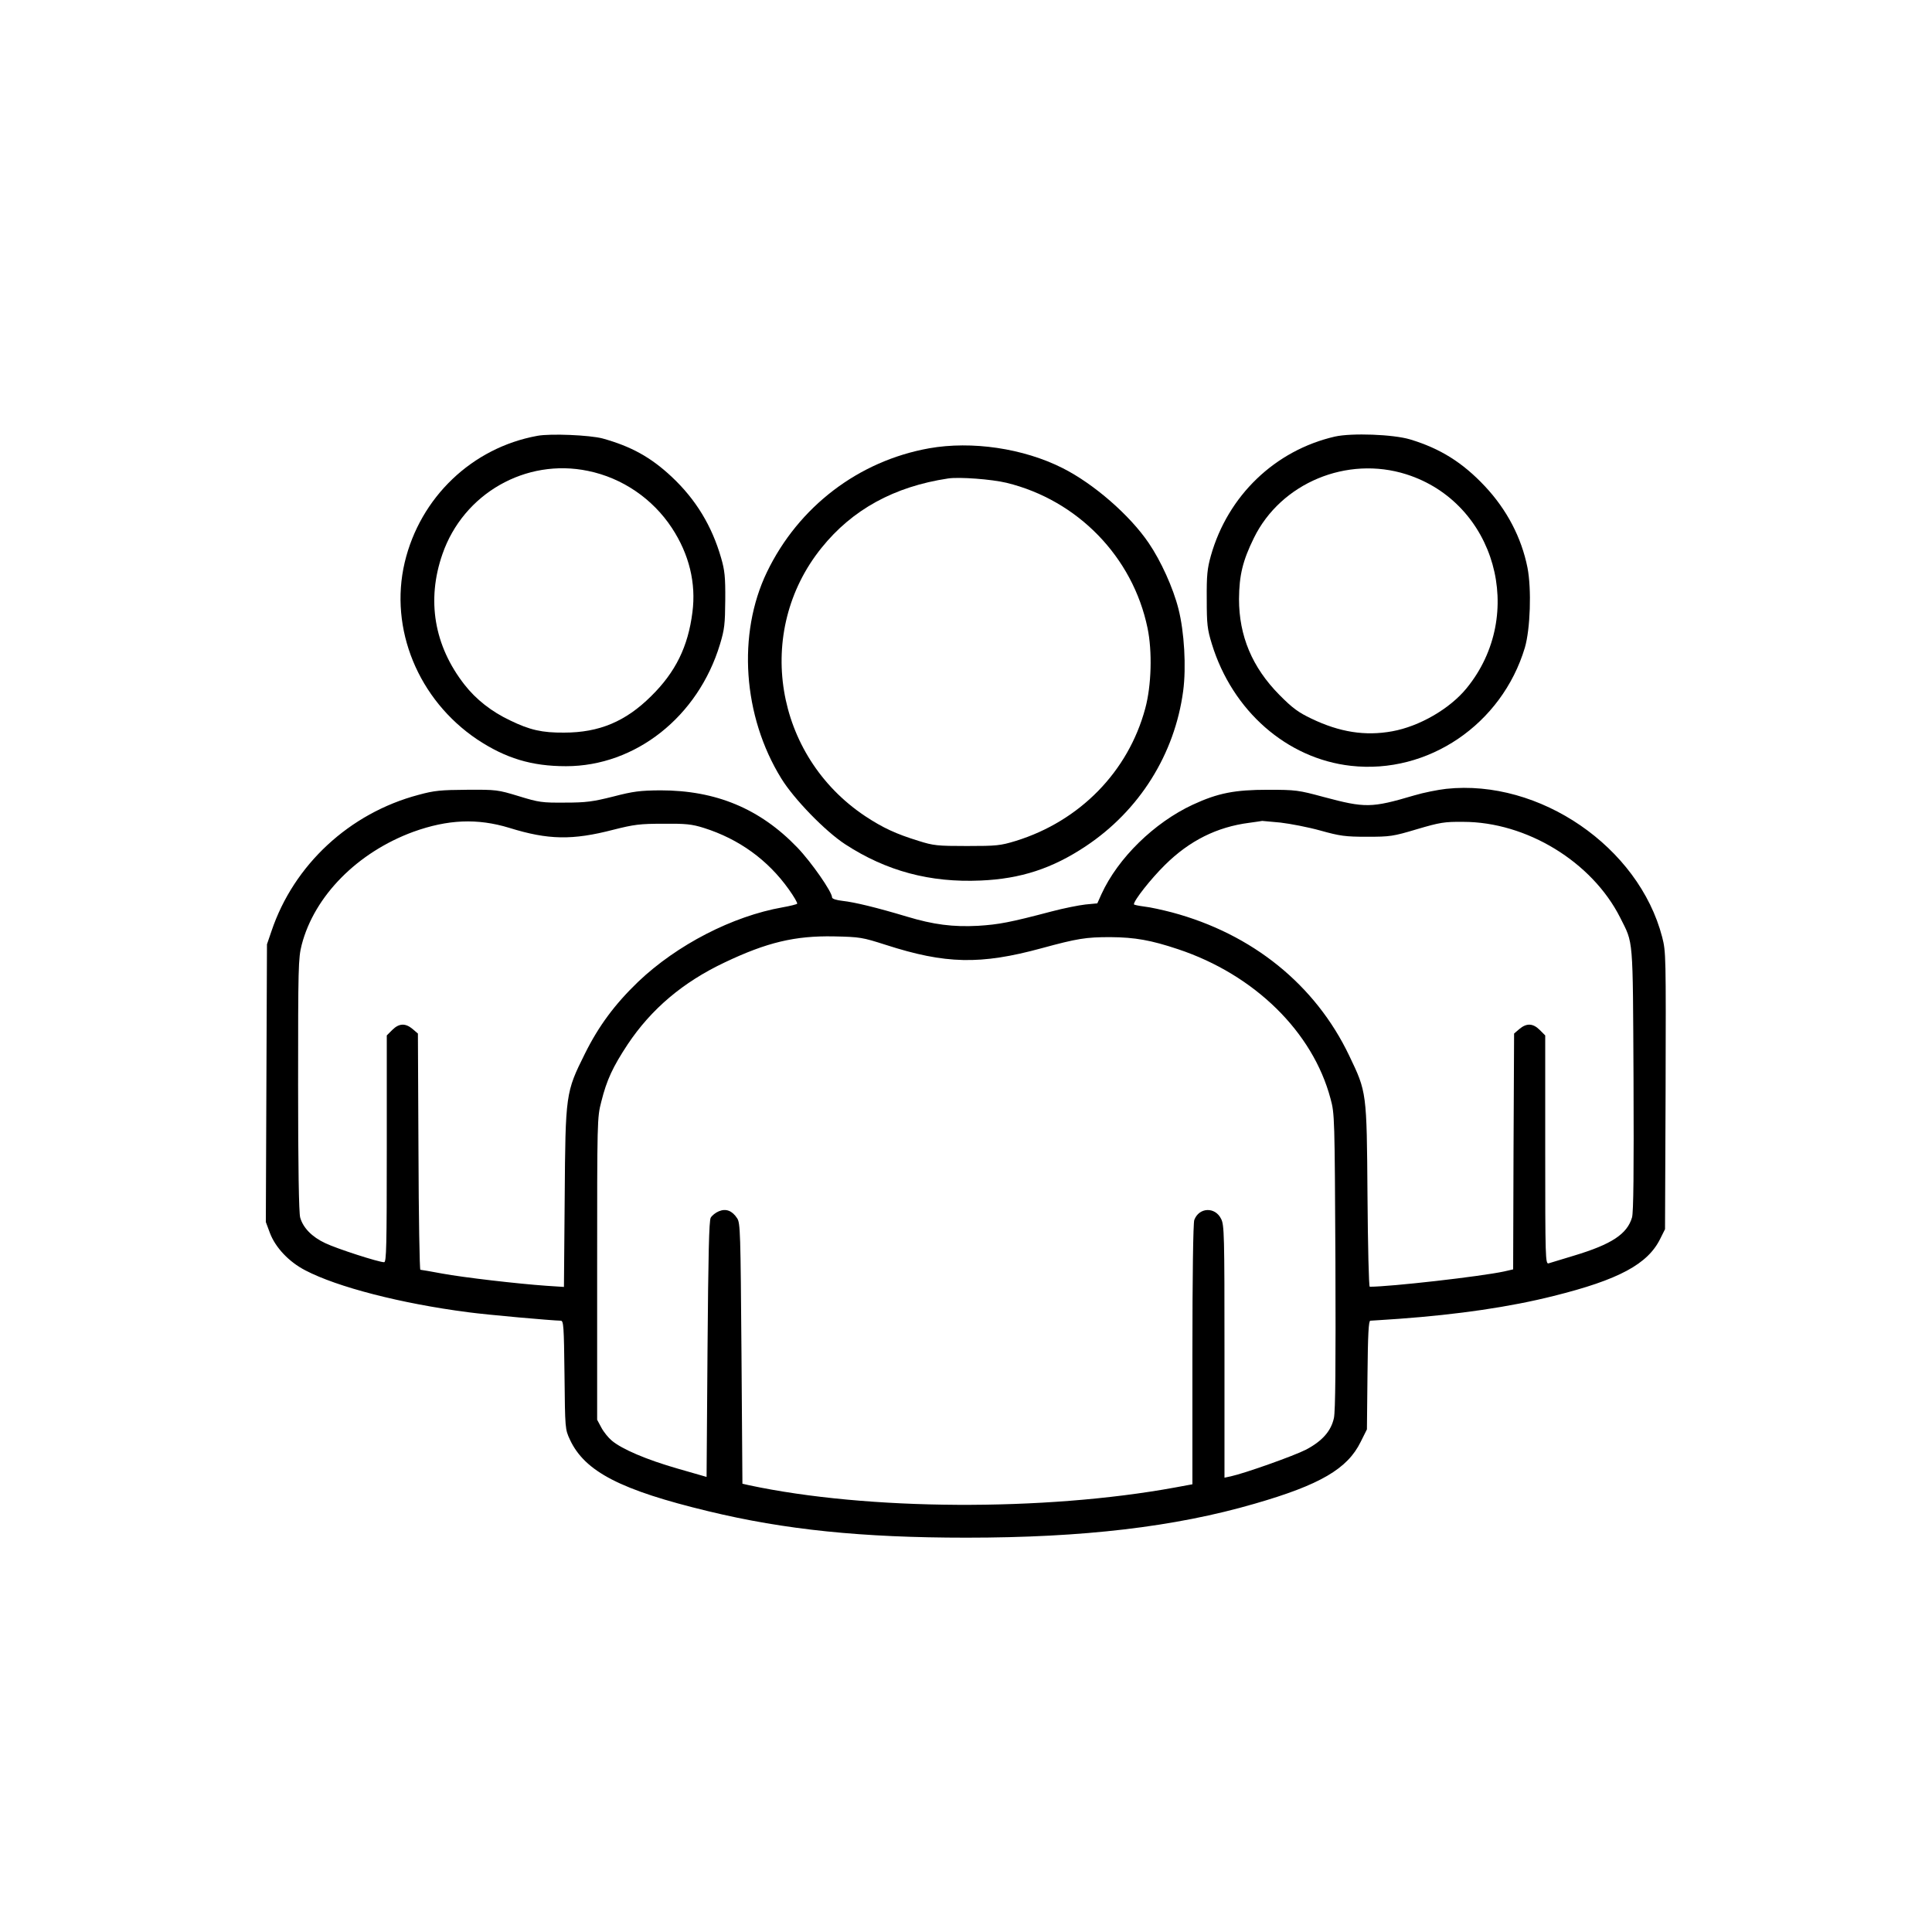 <?xml version="1.0" standalone="no"?>
<!DOCTYPE svg PUBLIC "-//W3C//DTD SVG 20010904//EN"
 "http://www.w3.org/TR/2001/REC-SVG-20010904/DTD/svg10.dtd">
<svg version="1.0" xmlns="http://www.w3.org/2000/svg"
 width="1024pt" height="1024pt" viewBox="0 0 1024 1024"
 preserveAspectRatio="xMidYMid meet">

<g transform="translate(0,1024) scale(0.1,-0.1)"
fill="#000000" stroke="none">
<path d="M2848 7930 c-346 -63 -621 -326 -703 -671 -83 -352 72 -728 384 -938
151 -100 288 -142 471 -142 368 0 700 262 816 646 24 79 27 107 28 235 1 122
-3 158 -22 223 -49 170 -134 310 -262 430 -111 104 -215 161 -366 203 -68 18
-276 27 -346 14z m269 -186 c181 -37 342 -147 444 -302 92 -140 129 -293 109
-447 -23 -182 -89 -317 -219 -445 -135 -134 -275 -193 -461 -193 -117 -1 -182
14 -285 64 -100 47 -182 112 -243 190 -161 206 -202 448 -117 692 111 321 442
510 772 441z"/>
<path d="M7075 7926 c-317 -73 -567 -313 -657 -631 -19 -68 -23 -103 -22 -230
0 -134 3 -160 27 -238 109 -355 398 -608 737 -646 409 -46 800 220 922 626 29
99 36 311 14 424 -32 160 -109 307 -225 431 -119 127 -238 201 -397 249 -90
27 -310 35 -399 15z m379 -200 c472 -150 639 -743 319 -1134 -89 -109 -250
-202 -394 -228 -143 -26 -278 -5 -428 67 -69 33 -100 55 -171 127 -143 145
-213 311 -213 507 1 125 19 202 79 324 143 291 493 437 808 337z"/>
<path d="M4925 7864 c-375 -67 -693 -310 -860 -656 -158 -328 -128 -764 76
-1094 67 -109 233 -280 339 -349 218 -142 450 -204 718 -192 212 9 380 64 557
182 284 189 471 487 516 822 17 127 6 315 -25 436 -28 111 -93 254 -157 348
-100 148 -292 315 -457 398 -208 105 -481 145 -707 105z m410 -183 c377 -92
669 -393 747 -769 26 -124 21 -306 -12 -427 -90 -335 -347 -597 -686 -702 -82
-25 -102 -27 -259 -27 -156 0 -177 2 -256 27 -120 37 -189 69 -283 131 -482
321 -589 979 -232 1422 163 203 385 325 671 368 59 9 231 -4 310 -23z"/>
<path d="M7665 6059 c-44 -5 -120 -20 -170 -35 -227 -67 -259 -67 -480 -8
-133 36 -147 38 -295 38 -175 0 -264 -17 -398 -79 -204 -95 -396 -282 -484
-474 l-22 -49 -63 -6 c-35 -4 -116 -20 -180 -37 -220 -58 -278 -69 -389 -76
-132 -7 -236 6 -378 49 -160 48 -276 76 -339 83 -35 4 -57 11 -57 19 0 29
-110 187 -184 264 -198 206 -431 303 -726 303 -108 -1 -142 -5 -250 -33 -108
-27 -143 -32 -255 -32 -121 -1 -138 1 -245 34 -112 34 -119 35 -275 34 -139
-1 -173 -4 -257 -27 -366 -97 -661 -371 -779 -722 l-24 -70 -3 -736 -3 -736
22 -59 c29 -76 100 -152 187 -197 170 -89 508 -176 862 -222 104 -14 443 -44
492 -45 15 0 17 -26 20 -287 3 -287 3 -288 29 -344 79 -169 269 -267 734 -379
405 -98 813 -140 1367 -140 619 0 1105 57 1528 180 347 100 492 185 562 328
l33 66 3 288 c2 215 6 288 15 288 7 0 75 5 152 10 315 23 589 63 819 121 346
86 500 169 566 304 l25 50 3 734 c2 716 2 736 -18 814 -124 478 -650 839
-1145 786z m-4965 -207 c206 -64 334 -66 550 -10 111 28 141 32 265 32 120 1
151 -2 215 -22 187 -59 340 -170 451 -326 27 -38 47 -72 44 -76 -2 -3 -37 -12
-77 -19 -266 -47 -560 -199 -765 -394 -124 -119 -210 -235 -283 -382 -102
-205 -103 -212 -107 -763 l-4 -473 -92 6 c-156 11 -440 44 -554 65 -59 11
-111 20 -115 20 -4 0 -9 282 -10 626 l-3 626 -28 24 c-38 32 -72 31 -108 -5
l-29 -29 0 -601 c0 -517 -2 -601 -14 -601 -29 0 -252 72 -312 101 -71 33 -118
82 -133 136 -7 25 -11 270 -11 704 0 625 1 670 19 741 67 259 295 490 591 599
183 66 340 73 510 21z m4088 28 c51 -6 145 -24 210 -42 104 -29 132 -33 247
-33 123 0 138 2 265 40 122 36 146 40 245 39 336 0 683 -212 832 -507 71 -142
67 -89 71 -857 2 -488 0 -706 -8 -733 -26 -88 -108 -142 -307 -202 -65 -20
-126 -38 -135 -41 -17 -5 -18 28 -18 601 l0 607 -29 29 c-36 36 -70 37 -108 5
l-28 -24 -3 -625 -2 -625 -48 -11 c-126 -27 -602 -81 -712 -81 -5 0 -10 217
-12 483 -4 551 -4 548 -97 742 -179 375 -513 645 -939 759 -50 13 -117 28
-147 31 -30 4 -55 9 -55 12 0 21 90 135 164 208 130 129 276 202 448 224 35 5
65 9 68 10 3 0 47 -4 98 -9z m-2093 -648 c316 -102 502 -106 825 -18 191 52
235 59 365 59 131 -1 215 -16 359 -64 405 -135 714 -438 808 -792 22 -80 22
-98 26 -862 2 -549 0 -795 -8 -831 -15 -69 -62 -122 -147 -167 -64 -33 -326
-126 -400 -142 l-33 -7 0 669 c0 616 -1 671 -18 703 -32 65 -117 61 -142 -6
-6 -15 -10 -300 -10 -713 l0 -688 -92 -17 c-694 -127 -1631 -122 -2258 12
l-35 8 -5 690 c-5 643 -6 692 -23 717 -26 40 -59 53 -97 37 -17 -7 -36 -22
-43 -34 -9 -16 -13 -194 -17 -698 l-5 -676 -153 44 c-164 47 -296 103 -350
149 -18 15 -43 46 -55 69 l-22 41 0 800 c0 791 0 801 22 886 29 116 61 184
140 304 125 187 292 329 514 434 223 106 372 142 579 138 139 -3 150 -5 275
-45z"/>
</g>
</svg>
